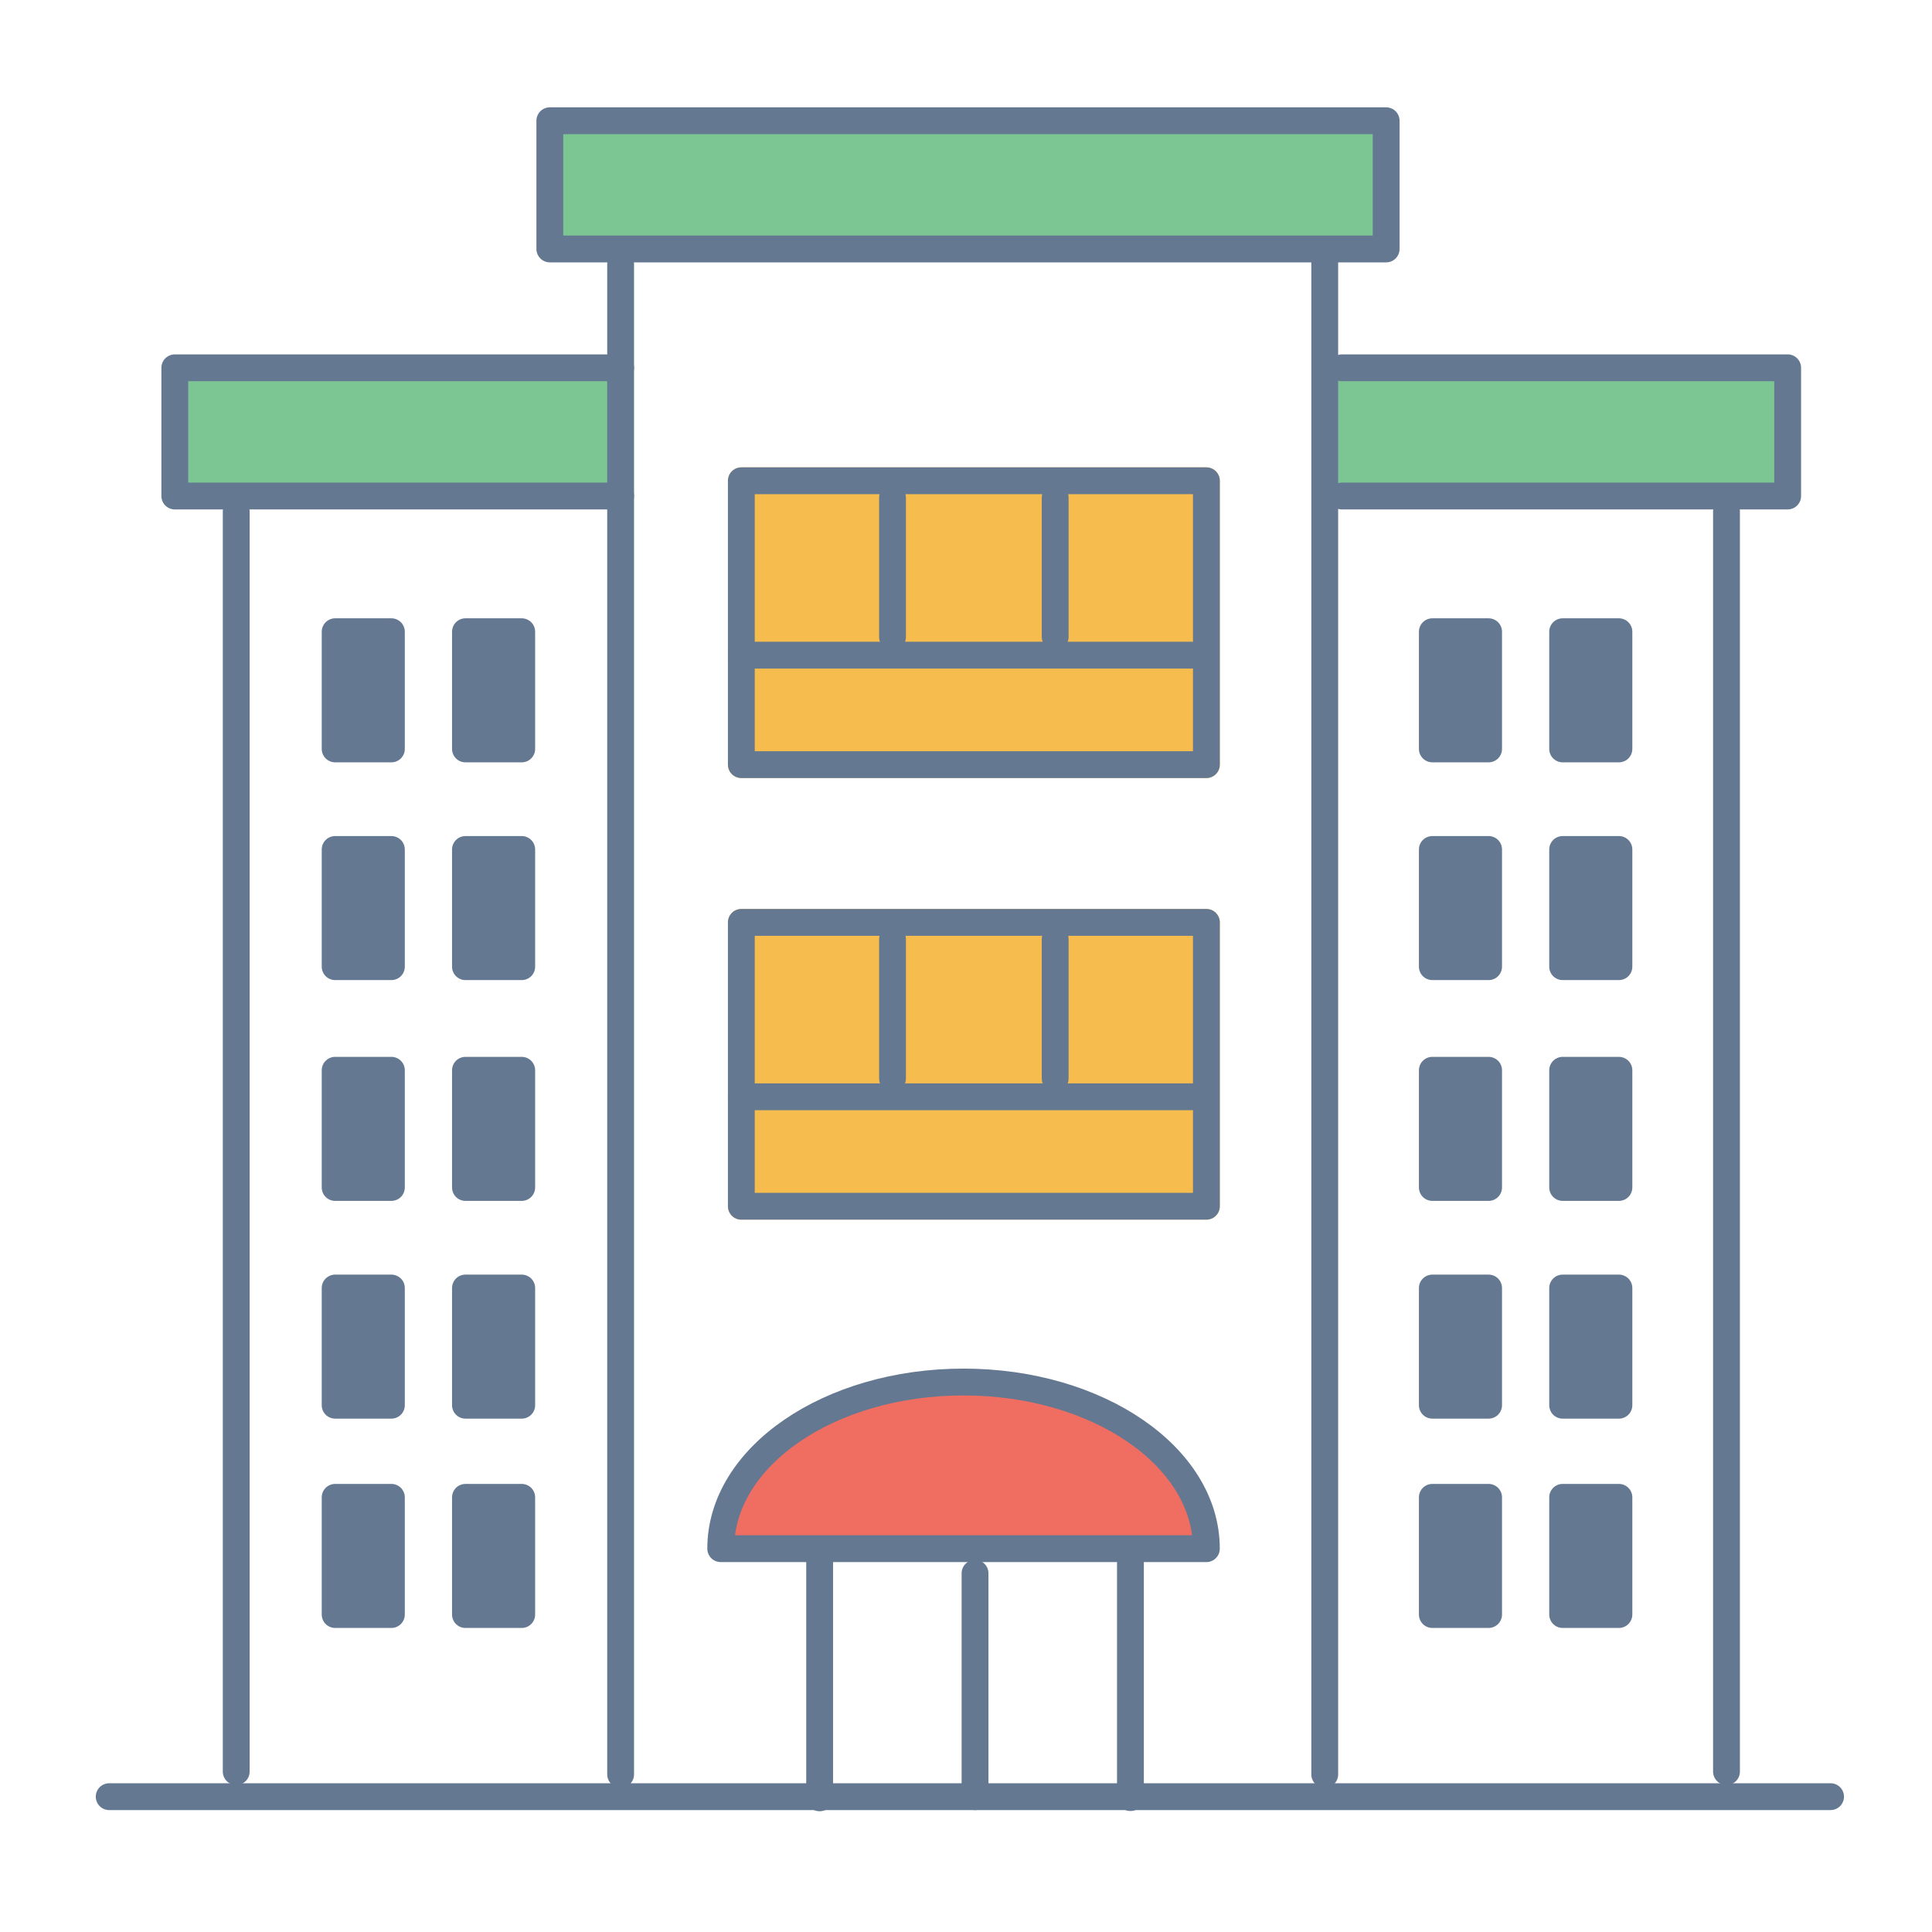 <svg width="144" height="144" viewBox="0 0 144 144" fill="none" xmlns="http://www.w3.org/2000/svg">
<path d="M8.138 133.913H136.44" stroke="#647891" stroke-width="2" stroke-linecap="round" stroke-linejoin="round"/>
<path d="M128.683 38.106V132.044" stroke="#647891" stroke-width="2" stroke-linecap="round" stroke-linejoin="round"/>
<path d="M99 27H133V37H99" fill="#7CC694"/>
<path d="M100.014 27.414H133.242V36.97H100.014" stroke="#647891" stroke-width="2" stroke-linecap="round" stroke-linejoin="round"/>
<path d="M17.606 38.106V132.044" stroke="#647891" stroke-width="2" stroke-linecap="round" stroke-linejoin="round"/>
<path d="M46.258 27.414H13.029V36.97H46.258" fill="#7CC694"/>
<path d="M46.258 27.414H13.029V36.97H46.258" stroke="#647891" stroke-width="2" stroke-linecap="round" stroke-linejoin="round"/>
<path d="M110.951 47.085H106.758V55.82H110.951V47.085Z" fill="#647891" stroke="#647891" stroke-width="2" stroke-linecap="round" stroke-linejoin="round"/>
<path d="M120.664 47.085H116.471V55.82H120.664V47.085Z" fill="#647891" stroke="#647891" stroke-width="2" stroke-linecap="round" stroke-linejoin="round"/>
<path d="M110.951 63.315H106.758V72.05H110.951V63.315Z" fill="#647891" stroke="#647891" stroke-width="2" stroke-linecap="round" stroke-linejoin="round"/>
<path d="M120.664 63.315H116.471V72.05H120.664V63.315Z" fill="#647891" stroke="#647891" stroke-width="2" stroke-linecap="round" stroke-linejoin="round"/>
<path d="M110.951 79.772H106.758V88.507H110.951V79.772Z" fill="#647891" stroke="#647891" stroke-width="2" stroke-linecap="round" stroke-linejoin="round"/>
<path d="M120.664 79.772H116.471V88.507H120.664V79.772Z" fill="#647891" stroke="#647891" stroke-width="2" stroke-linecap="round" stroke-linejoin="round"/>
<path d="M110.951 96.002H106.758V104.737H110.951V96.002Z" fill="#647891" stroke="#647891" stroke-width="2" stroke-linecap="round" stroke-linejoin="round"/>
<path d="M120.664 96.002H116.471V104.737H120.664V96.002Z" fill="#647891" stroke="#647891" stroke-width="2" stroke-linecap="round" stroke-linejoin="round"/>
<path d="M110.951 111.603H106.758V120.338H110.951V111.603Z" fill="#647891" stroke="#647891" stroke-width="2" stroke-linecap="round" stroke-linejoin="round"/>
<path d="M120.664 111.603H116.471V120.338H120.664V111.603Z" fill="#647891" stroke="#647891" stroke-width="2" stroke-linecap="round" stroke-linejoin="round"/>
<path d="M29.172 47.085H24.98V55.82H29.172V47.085Z" fill="#647891" stroke="#647891" stroke-width="2" stroke-linecap="round" stroke-linejoin="round"/>
<path d="M38.886 47.085H34.693V55.82H38.886V47.085Z" fill="#647891" stroke="#647891" stroke-width="2" stroke-linecap="round" stroke-linejoin="round"/>
<path d="M29.172 63.315H24.98V72.05H29.172V63.315Z" fill="#647891" stroke="#647891" stroke-width="2" stroke-linecap="round" stroke-linejoin="round"/>
<path d="M38.886 63.315H34.693V72.05H38.886V63.315Z" fill="#647891" stroke="#647891" stroke-width="2" stroke-linecap="round" stroke-linejoin="round"/>
<path d="M29.172 79.772H24.98V88.507H29.172V79.772Z" fill="#647891" stroke="#647891" stroke-width="2" stroke-linecap="round" stroke-linejoin="round"/>
<path d="M38.886 79.772H34.693V88.507H38.886V79.772Z" fill="#647891" stroke="#647891" stroke-width="2" stroke-linecap="round" stroke-linejoin="round"/>
<path d="M29.172 96.002H24.98V104.737H29.172V96.002Z" fill="#647891" stroke="#647891" stroke-width="2" stroke-linecap="round" stroke-linejoin="round"/>
<path d="M38.886 96.002H34.693V104.737H38.886V96.002Z" fill="#647891" stroke="#647891" stroke-width="2" stroke-linecap="round" stroke-linejoin="round"/>
<path d="M29.172 111.603H24.98V120.338H29.172V111.603Z" fill="#647891" stroke="#647891" stroke-width="2" stroke-linecap="round" stroke-linejoin="round"/>
<path d="M38.886 111.603H34.693V120.338H38.886V111.603Z" fill="#647891" stroke="#647891" stroke-width="2" stroke-linecap="round" stroke-linejoin="round"/>
<path d="M46.258 132.253V19.692" stroke="#647891" stroke-width="2" stroke-linecap="round" stroke-linejoin="round"/>
<path d="M98.738 18.557V132.254" stroke="#647891" stroke-width="2" stroke-linecap="round" stroke-linejoin="round"/>
<path d="M103.316 9H40.981V18.556H103.316V9Z" fill="#7CC694"/>
<path d="M103.316 9H40.981V18.556H103.316V9Z" stroke="#647891" stroke-width="2" stroke-linecap="round" stroke-linejoin="round"/>
<path d="M84.256 116.495V133.982" stroke="#647891" stroke-width="2" stroke-linecap="round" stroke-linejoin="round"/>
<path d="M61.091 134V115.761" stroke="#647891" stroke-width="2" stroke-linecap="round" stroke-linejoin="round"/>
<path d="M72.673 133.913V117.264" stroke="#647891" stroke-width="2" stroke-linecap="round" stroke-linejoin="round"/>
<path d="M89.917 56.991H55.256V45.39V35.834H89.917V56.991Z" fill="#F6BD4E" stroke="#F6BD4E" stroke-width="2" stroke-linecap="round" stroke-linejoin="round"/>
<path d="M89.917 56.991H55.256V45.39V35.834H89.917V56.991Z" stroke="#647891" stroke-width="2" stroke-linecap="round" stroke-linejoin="round"/>
<path d="M88.816 48.832H55.256" stroke="#647891" stroke-width="2" stroke-linecap="round" stroke-linejoin="round"/>
<path d="M66.523 37.092V47.47" stroke="#647891" stroke-width="2" stroke-linecap="round" stroke-linejoin="round"/>
<path d="M78.647 37.092V47.47" stroke="#647891" stroke-width="2" stroke-linecap="round" stroke-linejoin="round"/>
<path d="M89.917 89.906H55.256V78.305V68.749H89.917V89.906Z" fill="#F6BD4E" stroke="#F6BD4E" stroke-width="2" stroke-linecap="round" stroke-linejoin="round"/>
<path d="M89.917 89.906H55.256V78.305V68.749H89.917V89.906Z" stroke="#647891" stroke-width="2" stroke-linecap="round" stroke-linejoin="round"/>
<path d="M88.816 81.747H55.256" stroke="#647891" stroke-width="2" stroke-linecap="round" stroke-linejoin="round"/>
<path d="M66.523 70.006V80.384" stroke="#647891" stroke-width="2" stroke-linecap="round" stroke-linejoin="round"/>
<path d="M78.647 70.006V80.384" stroke="#647891" stroke-width="2" stroke-linecap="round" stroke-linejoin="round"/>
<path d="M53.718 115.429C53.718 108.563 61.824 103.008 71.817 103.008C81.81 103.008 89.916 108.563 89.916 115.429H53.718Z" fill="#F06E61"/>
<path d="M53.718 115.429C53.718 108.563 61.824 103.008 71.817 103.008C81.81 103.008 89.916 108.563 89.916 115.429H53.718Z" stroke="#647891" stroke-width="2" stroke-linecap="round" stroke-linejoin="round"/>
</svg>
